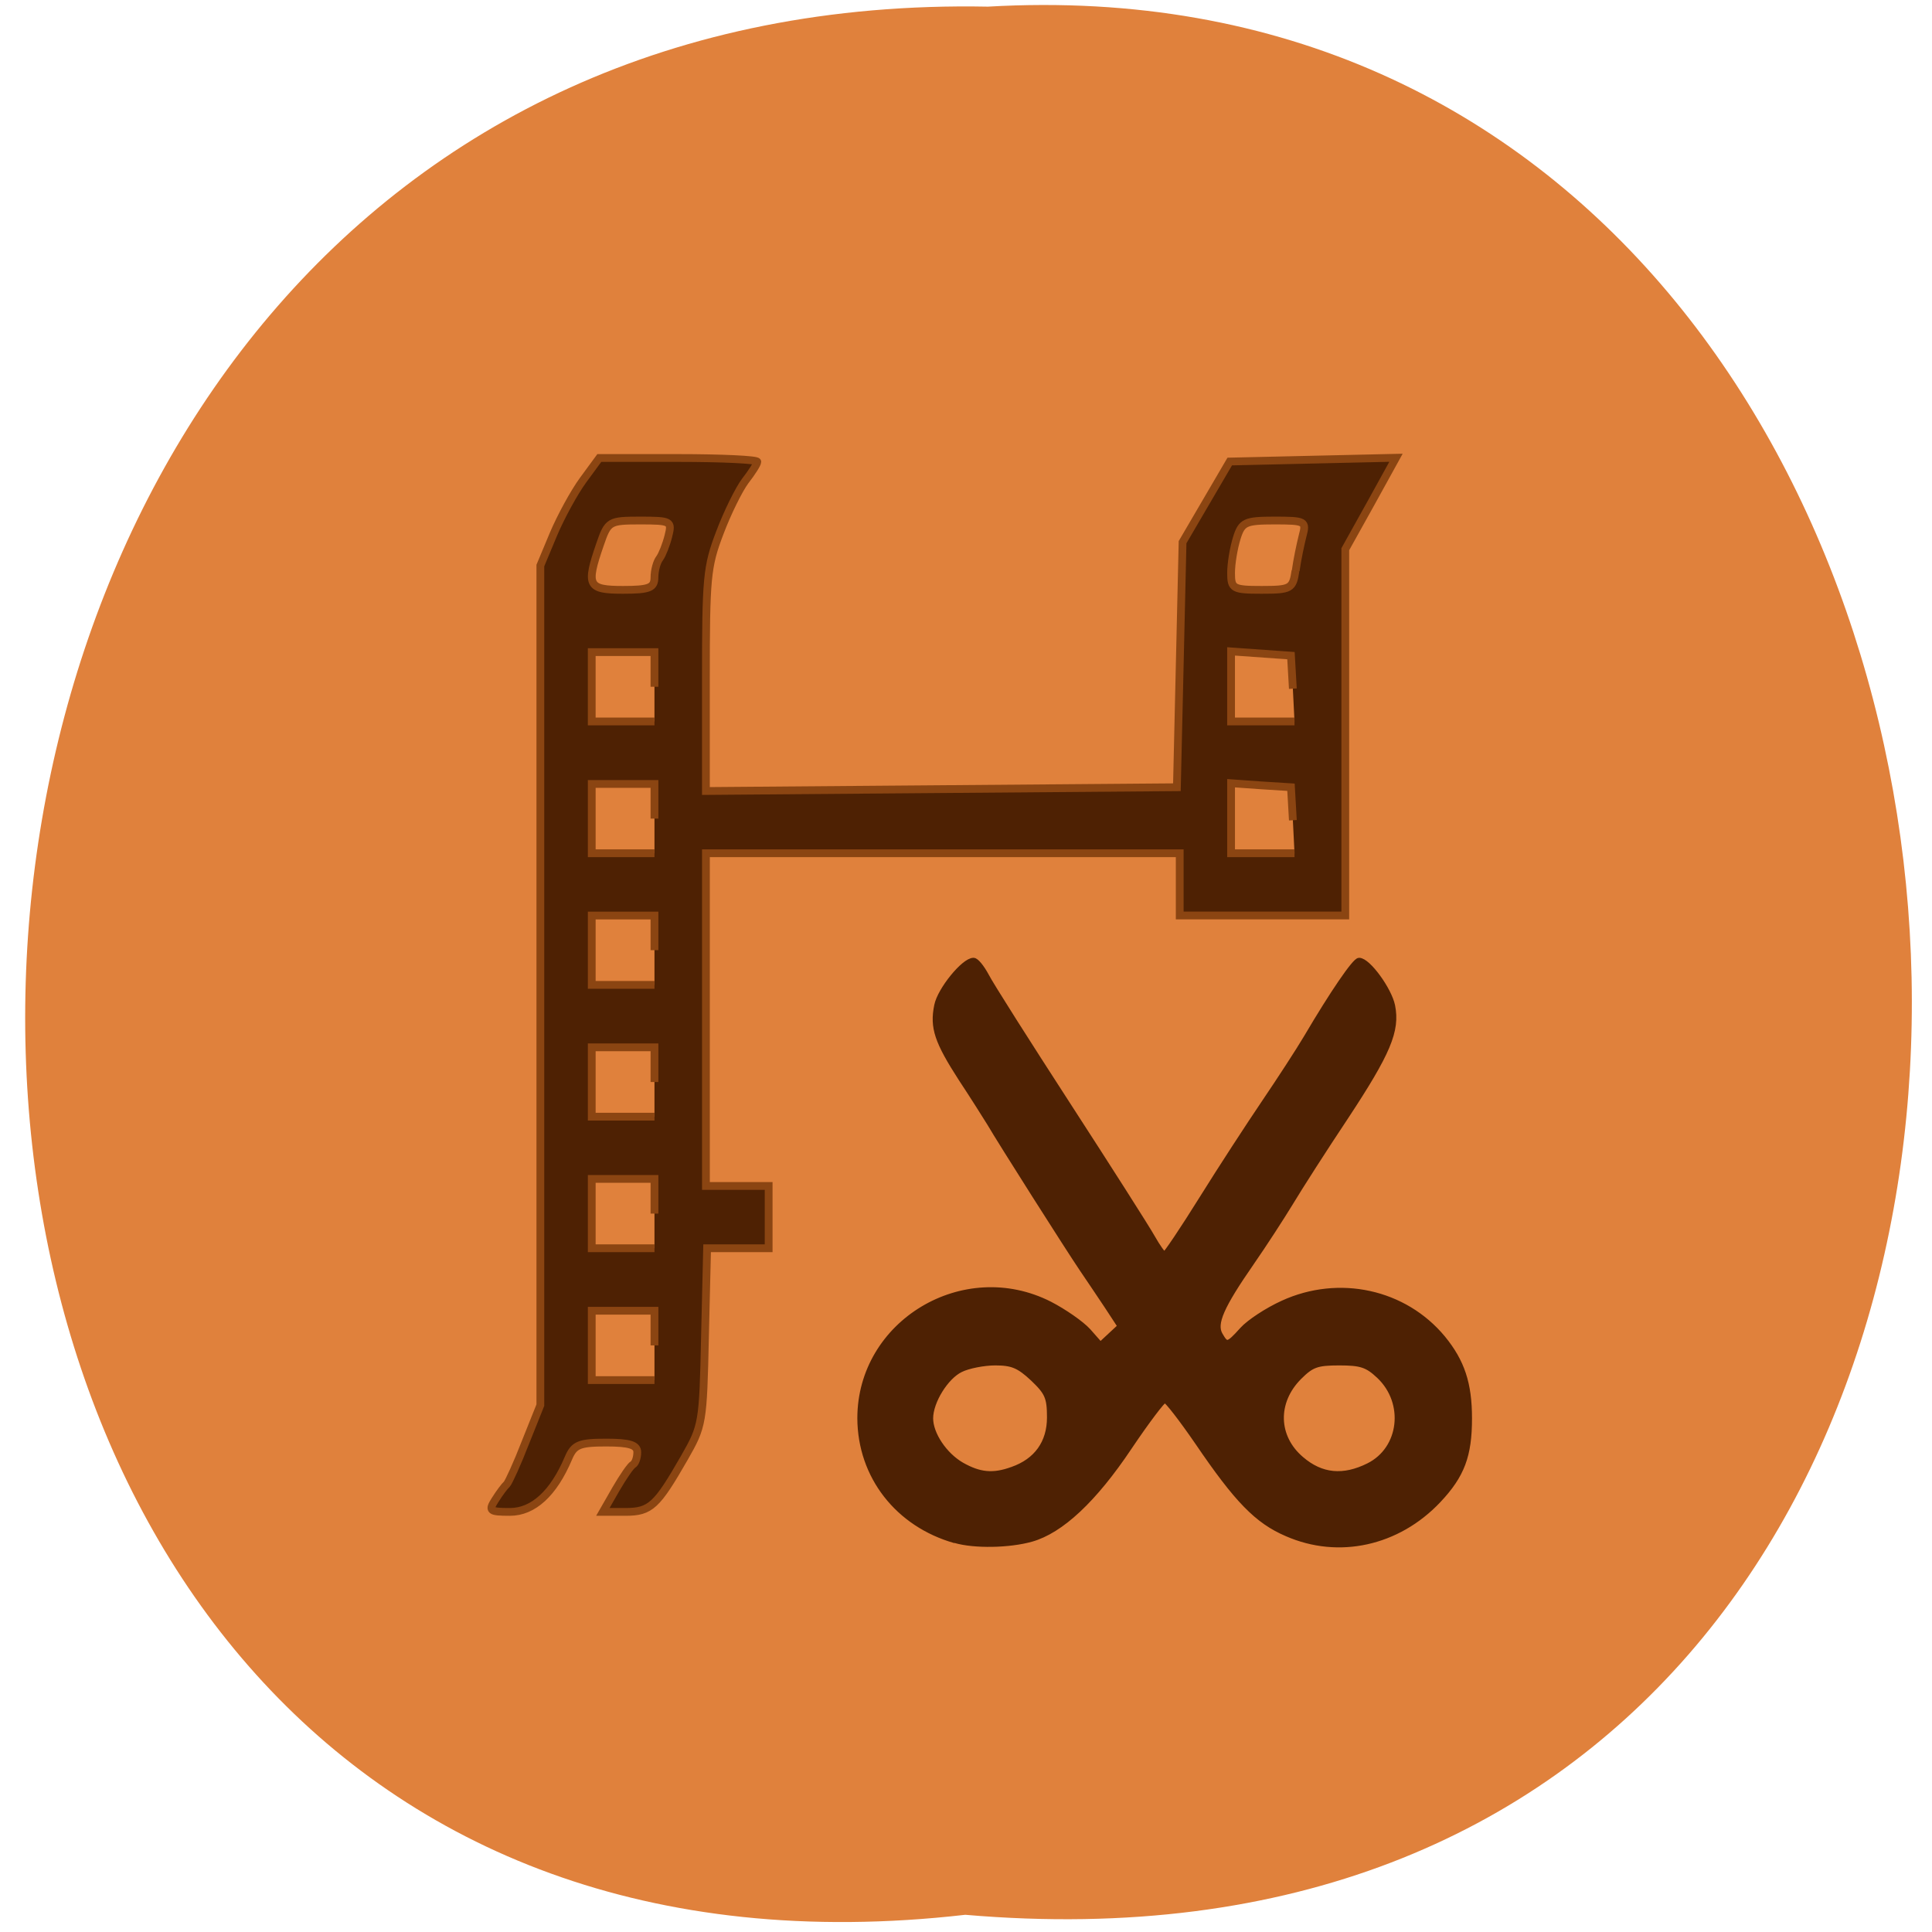 <svg xmlns="http://www.w3.org/2000/svg" viewBox="0 0 32 32"><path d="m 15.988 31.715 c -20.969 2.402 -20.676 -32.01 0.375 -31.605 c 19.578 -1.133 21.344 33.48 -0.375 31.605" fill="#e0813c"/><g fill="#4e2103" transform="scale(0.125)"><path d="m 65.63 198.72 c 0.563 -0.906 1.25 -1.813 1.531 -2.063 c 0.25 -0.281 1.375 -2.719 2.438 -5.469 l 2 -5 v -111.25 l 1.75 -4.188 c 0.969 -2.281 2.719 -5.5 3.906 -7.125 l 2.156 -2.938 h 10.469 c 5.75 0 10.469 0.219 10.469 0.5 c 0 0.281 -0.719 1.406 -1.594 2.531 c -0.844 1.125 -2.375 4.219 -3.375 6.875 c -1.719 4.5 -1.844 5.938 -1.844 19.531 v 14.688 l 31.22 -0.25 l 31.19 -0.25 l 0.375 -16.219 l 0.375 -16.25 l 6.25 -10.688 l 11 -0.25 l 11.03 -0.25 l -3.344 6.06 l -3.375 6.06 v 48.531 h -21.938 v -8.25 h -62.781 v 44.09 h 8.313 v 8.25 h -8.156 l -0.281 11.719 c -0.25 11.5 -0.313 11.813 -2.719 16.03 c -3.656 6.375 -4.5 7.188 -7.813 7.188 h -3 l 1.719 -3 c 0.938 -1.625 1.969 -3.125 2.281 -3.281 c 0.313 -0.188 0.563 -0.906 0.563 -1.625 c 0 -0.969 -1.063 -1.281 -4.125 -1.281 c -3.531 0 -4.25 0.281 -5 2.063 c -1.969 4.656 -4.656 7.125 -7.75 7.125 c -2.719 0 -2.875 -0.156 -1.938 -1.625 m 21.09 -20.438 v -4.594 h -8.313 v 9.188 h 8.313 m 0 -22.06 v -4.594 h -8.313 v 9.188 h 8.313 m 0 -22.03 v -4.594 h -8.313 v 9.188 h 8.313 m 0 -22.06 v -4.594 h -8.313 v 9.188 h 8.313 m 0 -22.03 v -4.594 h -8.313 v 9.188 h 8.313 m 84.59 -4.375 l -0.25 -4.375 l -3.969 -0.25 l -3.969 -0.281 v 9.281 h 8.406 m -84.81 -22.06 v -4.594 h -8.313 v 9.188 h 8.313 m 84.59 -4.344 l -0.25 -4.375 l -7.938 -0.563 v 9.281 h 8.406 m -84.81 -19.09 c 0 -0.906 0.313 -2.063 0.688 -2.531 c 0.344 -0.469 0.875 -1.813 1.156 -2.938 c 0.5 -1.969 0.344 -2.063 -3.719 -2.063 c -4.125 0 -4.281 0.094 -5.344 3.188 c -1.875 5.438 -1.594 6 3.063 6 c 3.5 0 4.156 -0.281 4.156 -1.656 m 84.969 -0.875 c 0.188 -1.406 0.625 -3.469 0.906 -4.594 c 0.531 -1.969 0.375 -2.063 -3.719 -2.063 c -3.875 0 -4.344 0.219 -5 2.344 c -0.406 1.313 -0.75 3.375 -0.75 4.594 c 0 2.094 0.25 2.25 4.063 2.25 c 3.844 0 4.125 -0.156 4.469 -2.531" stroke="#8b4512" stroke-width="1.031"/><path d="m 126.56 204.09 c -7.594 -2.156 -12.531 -8.531 -12.563 -16.16 c 0 -12.625 13.719 -20.875 25.09 -15.09 c 1.875 0.969 4.188 2.563 5.094 3.563 l 1.625 1.844 l 2.688 -2.5 l -1.781 -2.719 c -1 -1.5 -2.469 -3.688 -3.281 -4.875 c -1.781 -2.625 -10.875 -16.938 -12.25 -19.313 c -0.563 -0.906 -2.25 -3.594 -3.781 -5.906 c -3.188 -4.938 -3.813 -6.781 -3.219 -9.688 c 0.406 -2.063 3.563 -5.938 4.813 -5.938 c 0.344 0 1.063 0.906 1.656 2 c 0.563 1.125 5.469 8.844 10.875 17.188 c 5.406 8.344 10.406 16.188 11.125 17.469 c 0.719 1.281 1.469 2.313 1.656 2.313 c 0.188 0 2.438 -3.344 4.969 -7.406 c 2.531 -4.063 6.281 -9.813 8.313 -12.813 c 2.031 -3 4.531 -6.844 5.531 -8.531 c 3.531 -6 6.438 -10.219 6.969 -10.219 c 1.156 0 3.938 3.844 4.375 5.969 c 0.656 3.281 -0.563 6.188 -6.188 14.719 c -2.813 4.219 -6.094 9.344 -7.313 11.375 c -1.219 2 -3.531 5.563 -5.156 7.906 c -4.03 5.813 -5.03 8.094 -4.188 9.594 c 0.875 1.531 1.094 1.5 3.03 -0.656 c 0.906 -1 3.281 -2.563 5.344 -3.5 c 7.438 -3.406 16.09 -1.5 21.16 4.625 c 2.531 3.094 3.5 6 3.5 10.594 c 0 4.938 -0.969 7.531 -4.094 10.844 c -5.375 5.688 -13.188 7.406 -20.03 4.406 c -3.938 -1.688 -6.594 -4.438 -11.781 -12.06 c -2.125 -3.094 -4.094 -5.656 -4.406 -5.656 c -0.281 0 -2.406 2.813 -4.719 6.25 c -4.656 6.969 -9.06 11.09 -13 12.188 c -2.906 0.813 -7.5 0.906 -10.06 0.156 m 7.594 -9.313 c 3.219 -1.125 4.969 -3.563 4.969 -6.938 c 0 -2.688 -0.313 -3.344 -2.25 -5.188 c -1.844 -1.719 -2.75 -2.094 -5 -2.094 c -1.5 0 -3.594 0.406 -4.594 0.906 c -1.969 0.938 -4.03 4.25 -4.03 6.5 c 0 2.125 1.875 4.906 4.156 6.219 c 2.375 1.344 4.188 1.531 6.75 0.594 m 47.22 -0.5 c 4.438 -2.219 5.156 -8.406 1.375 -11.969 c -1.563 -1.469 -2.406 -1.75 -5.281 -1.75 c -2.969 0 -3.688 0.25 -5.344 1.906 c -3.313 3.313 -3.188 8 0.281 10.938 c 2.656 2.281 5.594 2.563 8.969 0.875" stroke="#4e2103" stroke-width="0.791"/></g></svg>